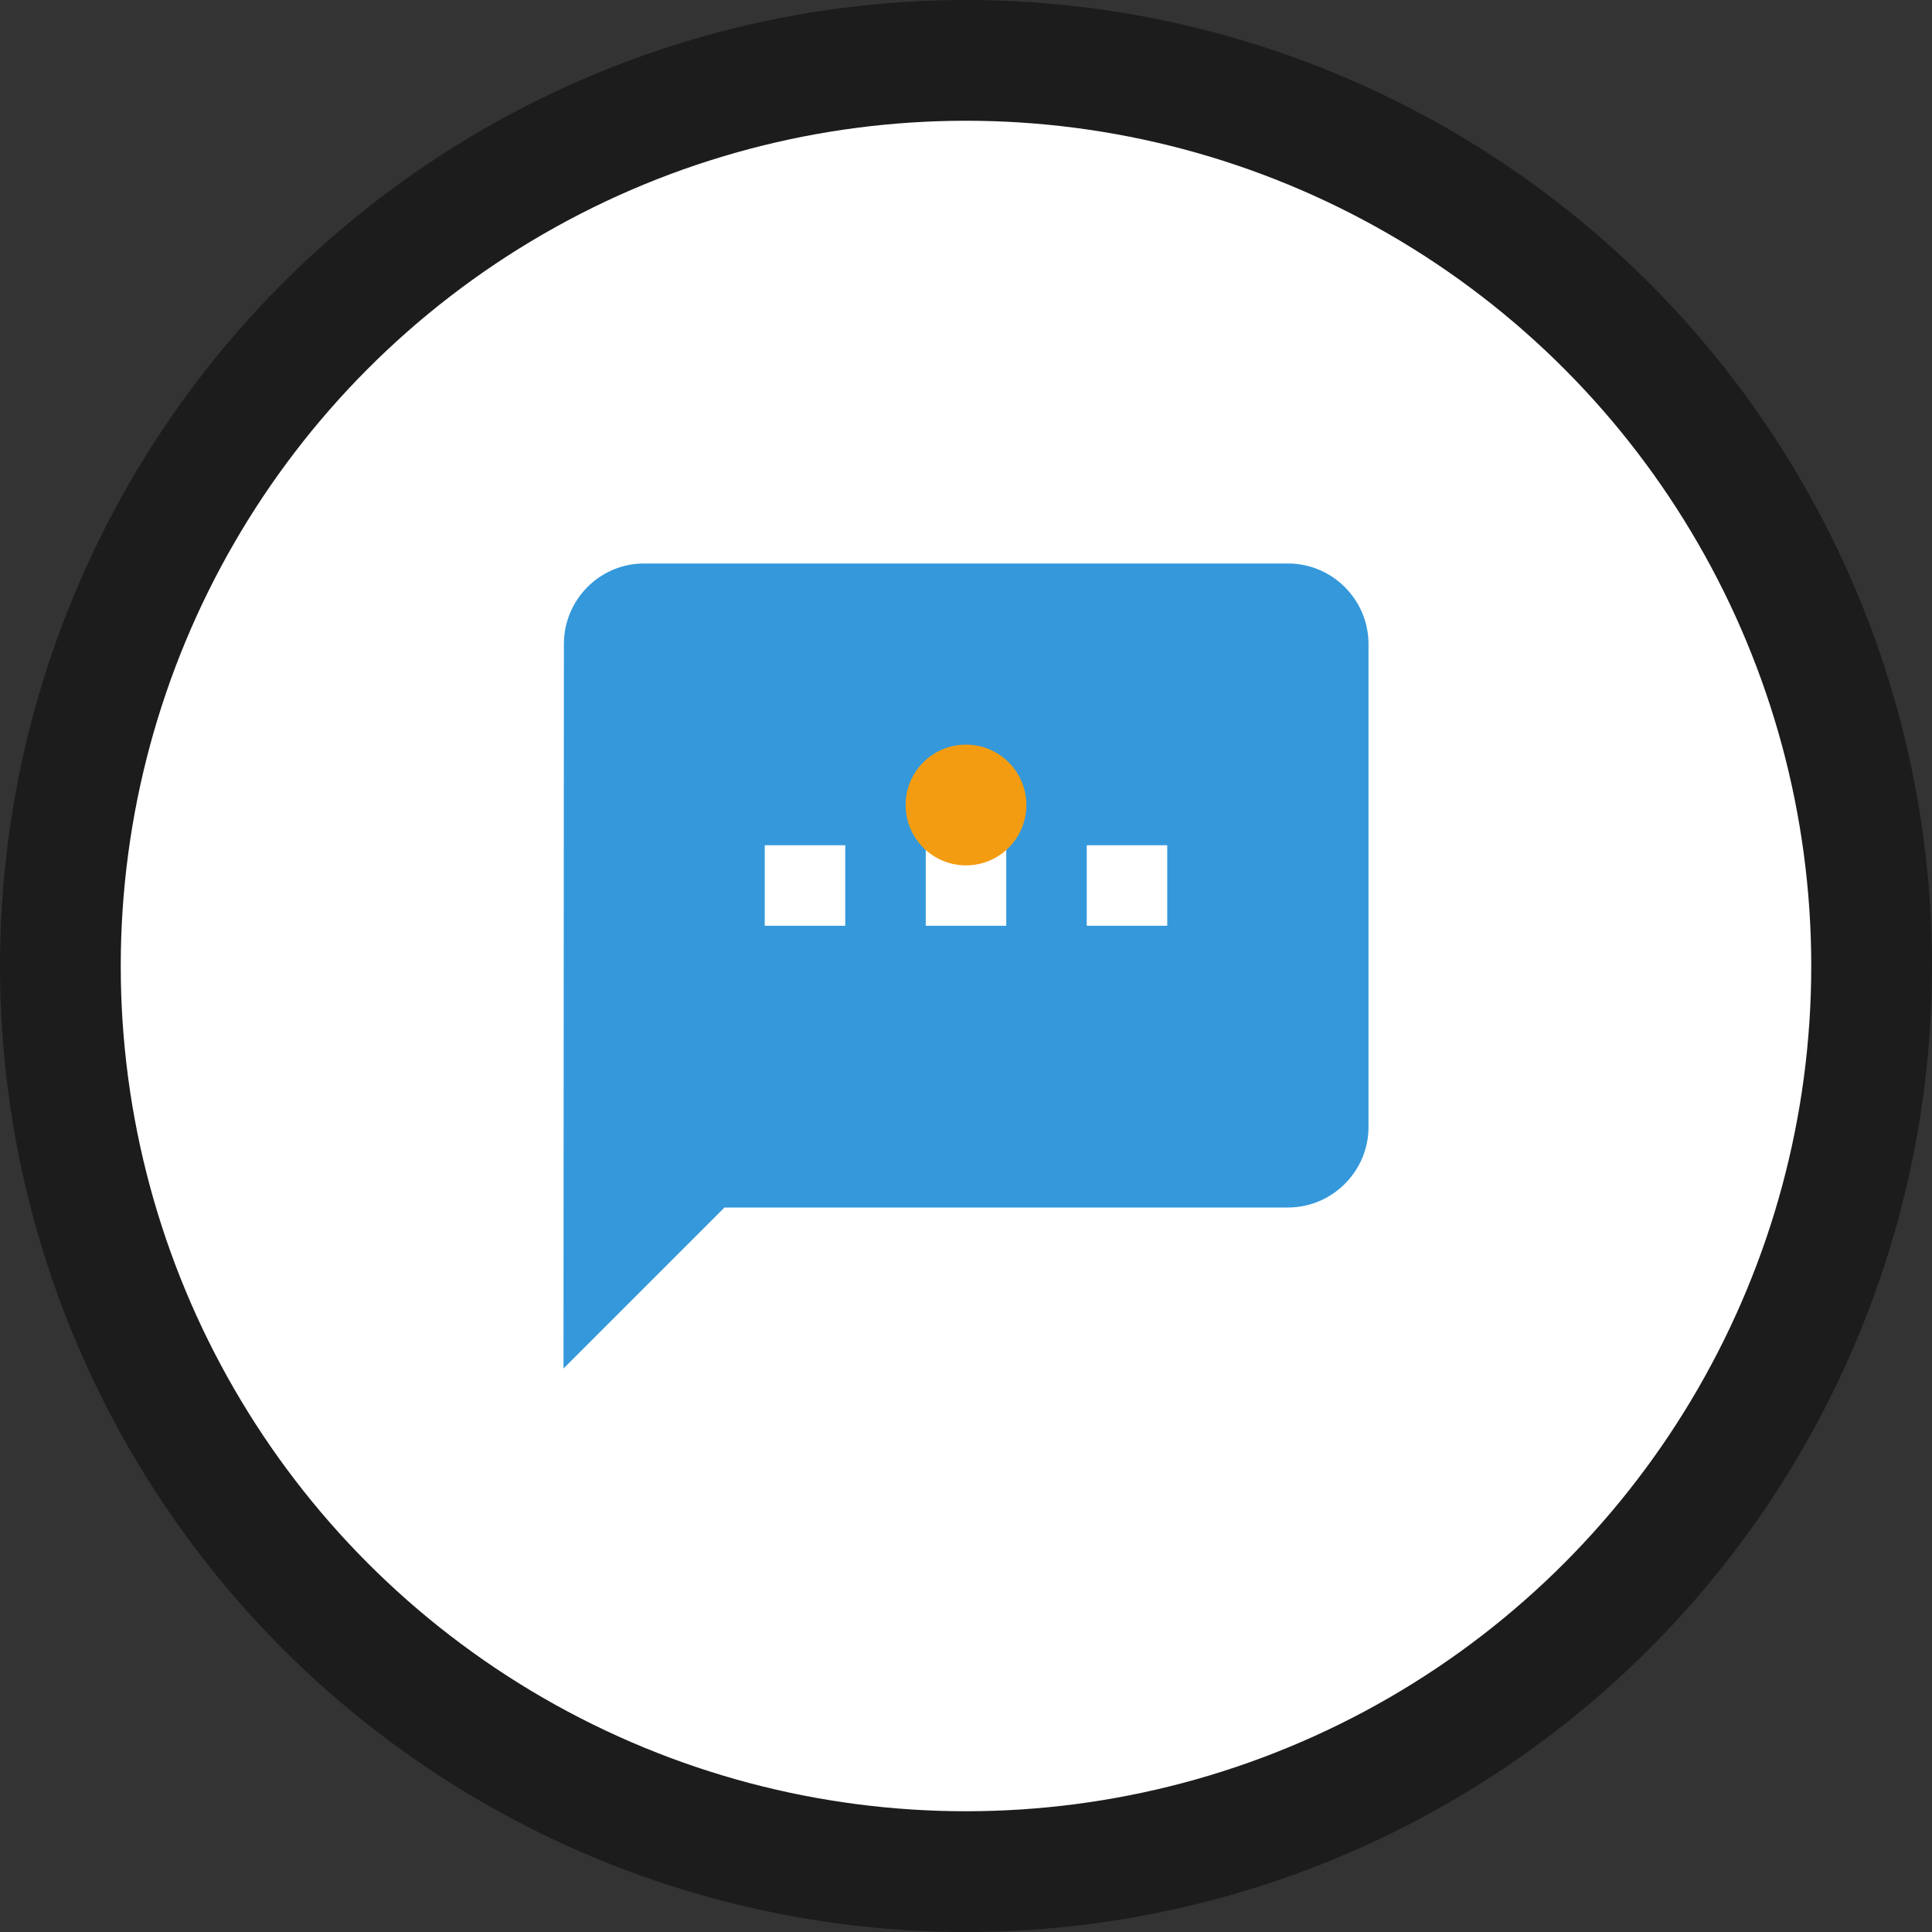 <svg width="128" height="128" viewBox="0 0 128 128" fill="none" xmlns="http://www.w3.org/2000/svg">
  <rect x="0" y="0" width="128" height="128" fill="#333333" stroke="none"/>
  <circle cx="64" cy="64" r="60" fill="#FFFFFF" stroke="#1C1C1C" stroke-width="8"/>
  <g transform="translate(32, 32)">
    <svg width="64" height="64" viewBox="0 0 24 24" fill="#3498DB">
      <path d="M20 2H4c-1.1 0-1.99.9-1.99 2L2 22l4-4h14c1.1 0 2-.9 2-2V4c0-1.1-.9-2-2-2zM9 11H7V9h2v2zm4 0h-2V9h2v2zm4 0h-2V9h2v2z"/>
      <circle cx="12" cy="8" r="1.5" fill="#F39C12"/>
    </svg>
  </g>
</svg>
